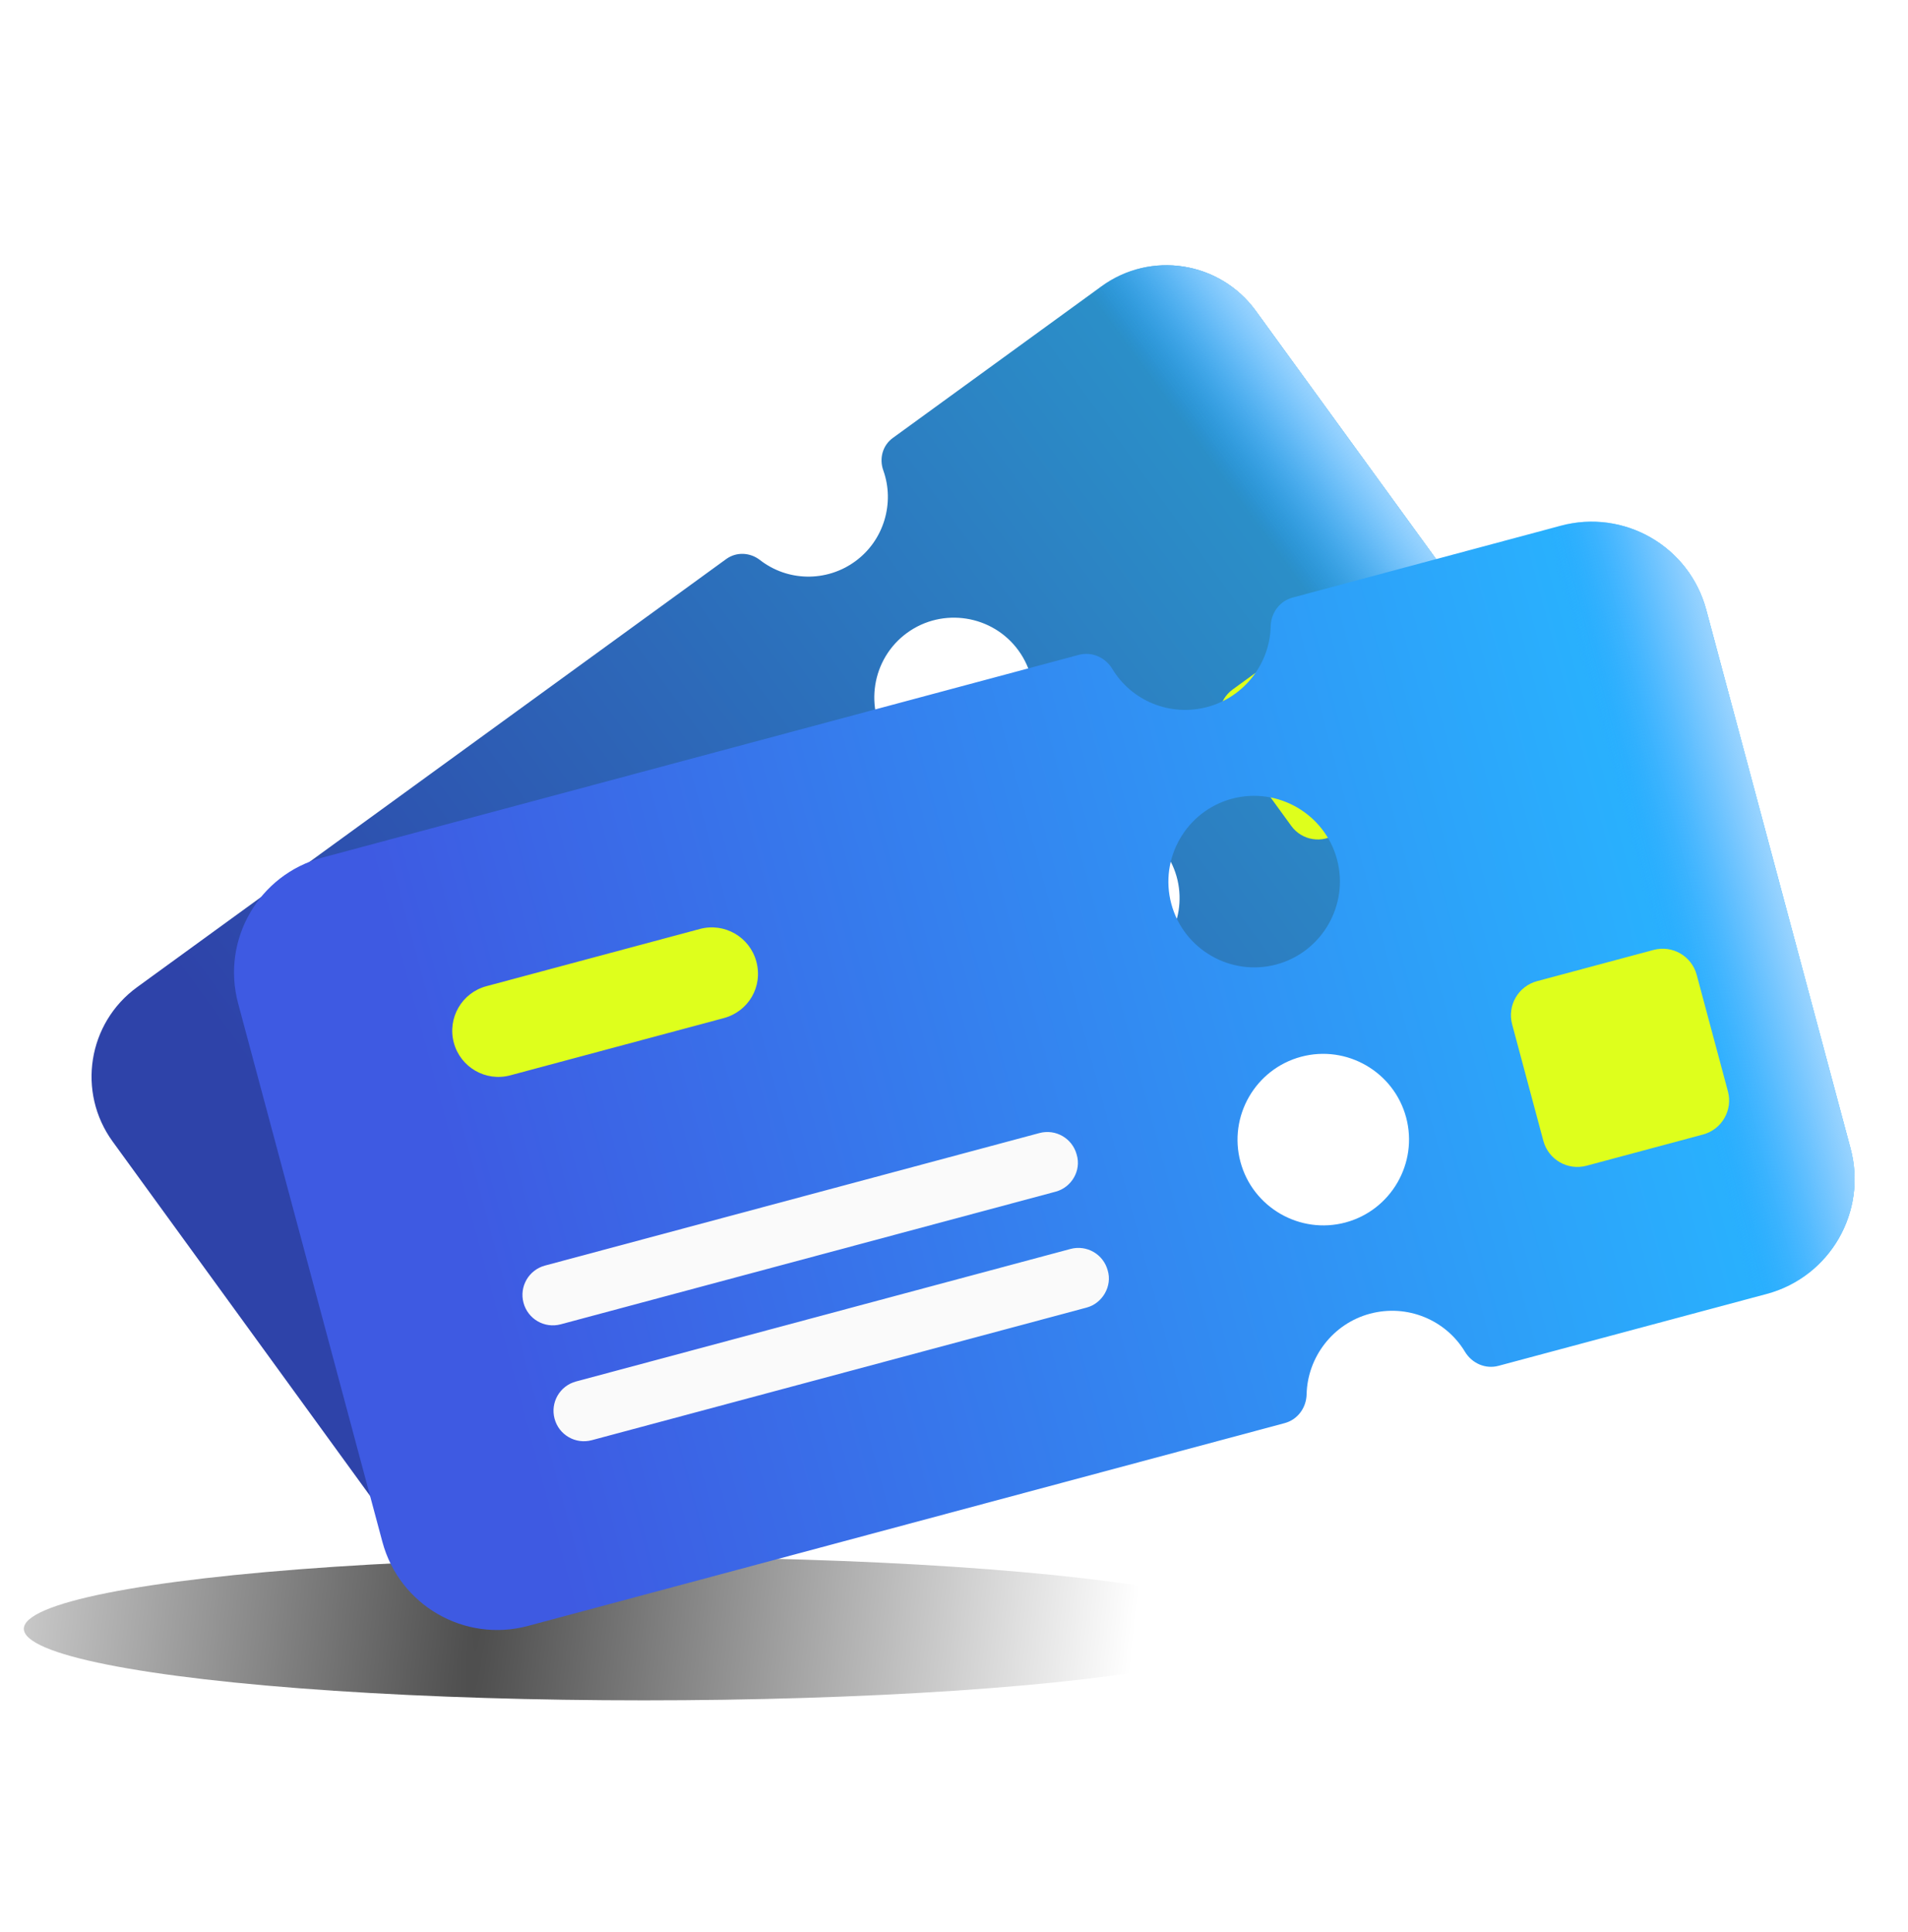 <svg width="80" height="81" viewBox="0 0 80 81" fill="none" xmlns="http://www.w3.org/2000/svg">
<g clip-path="url(#clip0_265_710)">
<g filter="url(#filter0_f_265_710)">
<ellipse cx="27" cy="68.281" rx="26" ry="3" fill="url(#paint0_radial_265_710)" fill-opacity="0.7"/>
</g>
<g filter="url(#filter1_f_265_710)">
<g filter="url(#filter2_ii_265_710)">
<path d="M46.18 12.005L37.433 18.361C37.005 18.672 36.857 19.224 37.036 19.722C37.519 21.071 37.072 22.651 35.856 23.534C34.641 24.417 33.012 24.372 31.866 23.478C31.448 23.154 30.877 23.125 30.449 23.436L5.749 41.383C3.678 42.889 3.219 45.785 4.724 47.856L17.498 65.436C19.003 67.507 21.899 67.965 23.97 66.46L48.67 48.513C49.099 48.202 49.246 47.649 49.068 47.151C48.585 45.803 49.032 44.222 50.247 43.339C51.462 42.456 53.091 42.502 54.237 43.395C54.656 43.719 55.227 43.749 55.654 43.438L64.401 37.082C66.472 35.577 66.931 32.681 65.426 30.609L52.652 13.03C51.147 10.959 48.251 10.5 46.18 12.005ZM48.083 40.361C46.594 41.443 44.495 41.111 43.413 39.621C42.331 38.132 42.663 36.034 44.152 34.952C45.642 33.87 47.74 34.202 48.822 35.691C49.904 37.18 49.572 39.279 48.083 40.361ZM41.963 31.939C40.474 33.021 38.376 32.689 37.294 31.2C36.212 29.71 36.544 27.612 38.033 26.53C39.522 25.448 41.621 25.78 42.703 27.269C43.785 28.758 43.453 30.857 41.963 31.939Z" fill="url(#paint1_linear_265_710)"/>
</g>
<path d="M46.18 12.005L37.433 18.361C37.005 18.672 36.857 19.224 37.036 19.722C37.519 21.071 37.072 22.651 35.856 23.534C34.641 24.417 33.012 24.372 31.866 23.478C31.448 23.154 30.877 23.125 30.449 23.436L5.749 41.383C3.678 42.889 3.219 45.785 4.724 47.856L17.498 65.436C19.003 67.507 21.899 67.965 23.97 66.46L48.67 48.513C49.099 48.202 49.246 47.649 49.068 47.151C48.585 45.803 49.032 44.222 50.247 43.339C51.462 42.456 53.091 42.502 54.237 43.395C54.656 43.719 55.227 43.749 55.654 43.438L64.401 37.082C66.472 35.577 66.931 32.681 65.426 30.609L52.652 13.03C51.147 10.959 48.251 10.5 46.18 12.005ZM48.083 40.361C46.594 41.443 44.495 41.111 43.413 39.621C42.331 38.132 42.663 36.034 44.152 34.952C45.642 33.87 47.74 34.202 48.822 35.691C49.904 37.18 49.572 39.279 48.083 40.361ZM41.963 31.939C40.474 33.021 38.376 32.689 37.294 31.2C36.212 29.71 36.544 27.612 38.033 26.53C39.522 25.448 41.621 25.78 42.703 27.269C43.785 28.758 43.453 30.857 41.963 31.939Z" fill="url(#paint2_linear_265_710)"/>
<path d="M46.18 12.005L37.433 18.361C37.005 18.672 36.857 19.224 37.036 19.722C37.519 21.071 37.072 22.651 35.856 23.534C34.641 24.417 33.012 24.372 31.866 23.478C31.448 23.154 30.877 23.125 30.449 23.436L5.749 41.383C3.678 42.889 3.219 45.785 4.724 47.856L17.498 65.436C19.003 67.507 21.899 67.965 23.97 66.46L48.67 48.513C49.099 48.202 49.246 47.649 49.068 47.151C48.585 45.803 49.032 44.222 50.247 43.339C51.462 42.456 53.091 42.502 54.237 43.395C54.656 43.719 55.227 43.749 55.654 43.438L64.401 37.082C66.472 35.577 66.931 32.681 65.426 30.609L52.652 13.03C51.147 10.959 48.251 10.5 46.18 12.005ZM48.083 40.361C46.594 41.443 44.495 41.111 43.413 39.621C42.331 38.132 42.663 36.034 44.152 34.952C45.642 33.87 47.74 34.202 48.822 35.691C49.904 37.18 49.572 39.279 48.083 40.361ZM41.963 31.939C40.474 33.021 38.376 32.689 37.294 31.2C36.212 29.71 36.544 27.612 38.033 26.53C39.522 25.448 41.621 25.78 42.703 27.269C43.785 28.758 43.453 30.857 41.963 31.939Z" fill="url(#paint3_linear_265_710)"/>
<path d="M37.107 43.288L20.948 55.029C20.418 55.415 19.679 55.298 19.293 54.767C18.908 54.237 19.025 53.498 19.555 53.112L35.697 41.383C36.227 40.998 36.966 41.115 37.352 41.645C37.755 42.164 37.62 42.915 37.107 43.288Z" fill="#FAFAFA"/>
<path d="M39.856 47.071L23.697 58.812C23.167 59.198 22.428 59.081 22.042 58.55C21.657 58.02 21.774 57.281 22.304 56.895L38.446 45.166C38.977 44.781 39.715 44.898 40.101 45.428C40.491 45.929 40.37 46.698 39.856 47.071Z" fill="#FAFAFA"/>
<path d="M22.604 41.612L15.637 46.675C14.832 47.259 13.709 47.081 13.125 46.277C12.54 45.472 12.718 44.349 13.522 43.765L20.489 38.703C21.294 38.118 22.417 38.296 23.001 39.1C23.598 39.922 23.408 41.028 22.604 41.612Z" fill="#DEFF1C"/>
<path d="M55.485 26.142L51.685 28.903C51.069 29.351 50.933 30.208 51.381 30.824L54.142 34.624C54.59 35.24 55.447 35.376 56.063 34.928L59.863 32.167C60.479 31.719 60.615 30.862 60.167 30.246L57.406 26.446C56.958 25.83 56.101 25.694 55.485 26.142Z" fill="#DEFF1C"/>
</g>
<g filter="url(#filter3_ii_265_710)">
<path d="M65.435 22.04L54.201 25.05C53.651 25.197 53.29 25.695 53.277 26.264C53.243 27.804 52.184 29.219 50.623 29.637C49.062 30.055 47.445 29.381 46.638 28.043C46.343 27.556 45.781 27.306 45.231 27.453L13.508 35.954C10.848 36.666 9.271 39.398 9.983 42.058L16.033 64.636C16.746 67.296 19.478 68.874 22.138 68.161L53.861 59.66C54.411 59.513 54.772 59.016 54.785 58.447C54.82 56.906 55.878 55.491 57.439 55.073C59 54.655 60.618 55.329 61.424 56.668C61.719 57.154 62.281 57.404 62.831 57.257L74.065 54.247C76.725 53.534 78.302 50.802 77.59 48.142L71.54 25.564C70.827 22.904 68.095 21.327 65.435 22.04ZM56.414 51.248C54.501 51.76 52.522 50.618 52.01 48.705C51.497 46.792 52.64 44.813 54.553 44.301C56.465 43.788 58.444 44.931 58.957 46.844C59.469 48.756 58.327 50.735 56.414 51.248ZM53.516 40.432C51.603 40.944 49.624 39.801 49.111 37.889C48.599 35.976 49.742 33.997 51.654 33.484C53.567 32.972 55.546 34.115 56.059 36.027C56.571 37.94 55.428 39.919 53.516 40.432Z" fill="url(#paint4_linear_265_710)"/>
</g>
<path d="M65.435 22.04L54.201 25.05C53.651 25.197 53.29 25.695 53.277 26.263C53.243 27.804 52.184 29.219 50.623 29.637C49.062 30.055 47.445 29.381 46.638 28.042C46.343 27.556 45.781 27.306 45.231 27.453L13.508 35.953C10.848 36.666 9.271 39.398 9.983 42.058L16.033 64.636C16.746 67.296 19.478 68.874 22.138 68.161L53.861 59.66C54.411 59.513 54.772 59.016 54.785 58.447C54.82 56.906 55.878 55.491 57.439 55.073C59 54.655 60.618 55.329 61.424 56.668C61.719 57.154 62.281 57.404 62.831 57.257L74.065 54.247C76.725 53.534 78.302 50.802 77.59 48.142L71.54 25.564C70.827 22.904 68.095 21.327 65.435 22.04ZM56.414 51.248C54.501 51.76 52.522 50.618 52.01 48.705C51.497 46.792 52.64 44.813 54.553 44.301C56.465 43.788 58.444 44.931 58.957 46.844C59.469 48.756 58.327 50.735 56.414 51.248ZM53.516 40.431C51.603 40.944 49.624 39.801 49.111 37.889C48.599 35.976 49.742 33.997 51.654 33.484C53.567 32.972 55.546 34.115 56.059 36.027C56.571 37.94 55.428 39.919 53.516 40.431Z" fill="url(#paint5_linear_265_710)"/>
<path d="M65.435 22.04L54.201 25.05C53.651 25.197 53.29 25.695 53.277 26.263C53.243 27.804 52.184 29.219 50.623 29.637C49.062 30.055 47.445 29.381 46.638 28.042C46.343 27.556 45.781 27.306 45.231 27.453L13.508 35.953C10.848 36.666 9.271 39.398 9.983 42.058L16.033 64.636C16.746 67.296 19.478 68.874 22.138 68.161L53.861 59.66C54.411 59.513 54.772 59.016 54.785 58.447C54.82 56.906 55.878 55.491 57.439 55.073C59 54.655 60.618 55.329 61.424 56.668C61.719 57.154 62.281 57.404 62.831 57.257L74.065 54.247C76.725 53.534 78.302 50.802 77.59 48.142L71.54 25.564C70.827 22.904 68.095 21.327 65.435 22.04ZM56.414 51.248C54.501 51.76 52.522 50.618 52.01 48.705C51.497 46.792 52.64 44.813 54.553 44.301C56.465 43.788 58.444 44.931 58.957 46.844C59.469 48.756 58.327 50.735 56.414 51.248ZM53.516 40.431C51.603 40.944 49.624 39.801 49.111 37.889C48.599 35.976 49.742 33.997 51.654 33.484C53.567 32.972 55.546 34.115 56.059 36.027C56.571 37.94 55.428 39.919 53.516 40.431Z" fill="url(#paint6_linear_265_710)"/>
<path d="M44.264 49.956L23.511 55.517C22.829 55.699 22.133 55.297 21.95 54.615C21.767 53.934 22.17 53.237 22.851 53.054L43.583 47.499C44.264 47.317 44.961 47.719 45.144 48.401C45.348 49.076 44.924 49.779 44.264 49.956Z" fill="#FAFAFA"/>
<path d="M45.566 54.814L24.813 60.375C24.131 60.557 23.434 60.155 23.252 59.474C23.069 58.792 23.471 58.095 24.153 57.913L44.884 52.358C45.566 52.175 46.263 52.578 46.445 53.259C46.644 53.913 46.225 54.637 45.566 54.814Z" fill="#FAFAFA"/>
<path d="M30.345 42.681L21.397 45.079C20.364 45.356 19.305 44.744 19.028 43.711C18.751 42.678 19.363 41.618 20.396 41.342L29.344 38.944C30.377 38.667 31.436 39.279 31.713 40.312C31.996 41.367 31.378 42.404 30.345 42.681Z" fill="#DEFF1C"/>
<path d="M69.329 39.823L64.448 41.131C63.657 41.343 63.19 42.151 63.402 42.943L64.71 47.823C64.922 48.614 65.731 49.081 66.522 48.869L71.403 47.561C72.194 47.349 72.661 46.541 72.449 45.749L71.141 40.869C70.929 40.078 70.121 39.611 69.329 39.823Z" fill="#DEFF1C"/>
</g>
<defs>
<filter id="filter0_f_265_710" x="-7.367" y="56.914" width="68.734" height="22.734" filterUnits="userSpaceOnUse" color-interpolation-filters="sRGB">
<feFlood flood-opacity="0" result="BackgroundImageFix"/>
<feBlend mode="normal" in="SourceGraphic" in2="BackgroundImageFix" result="shape"/>
<feGaussianBlur stdDeviation="4.183" result="effect1_foregroundBlur_265_710"/>
</filter>
<filter id="filter1_f_265_710" x="2.838" y="10.119" width="64.475" height="58.227" filterUnits="userSpaceOnUse" color-interpolation-filters="sRGB">
<feFlood flood-opacity="0" result="BackgroundImageFix"/>
<feBlend mode="normal" in="SourceGraphic" in2="BackgroundImageFix" result="shape"/>
<feGaussianBlur stdDeviation="0.5" result="effect1_foregroundBlur_265_710"/>
</filter>
<filter id="filter2_ii_265_710" x="3.838" y="10.819" width="62.475" height="56.827" filterUnits="userSpaceOnUse" color-interpolation-filters="sRGB">
<feFlood flood-opacity="0" result="BackgroundImageFix"/>
<feBlend mode="normal" in="SourceGraphic" in2="BackgroundImageFix" result="shape"/>
<feColorMatrix in="SourceAlpha" type="matrix" values="0 0 0 0 0 0 0 0 0 0 0 0 0 0 0 0 0 0 127 0" result="hardAlpha"/>
<feOffset dy="0.3"/>
<feGaussianBlur stdDeviation="0.5"/>
<feComposite in2="hardAlpha" operator="arithmetic" k2="-1" k3="1"/>
<feColorMatrix type="matrix" values="0 0 0 0 0.238 0 0 0 0 0.346 0 0 0 0 0.543 0 0 0 1 0"/>
<feBlend mode="normal" in2="shape" result="effect1_innerShadow_265_710"/>
<feColorMatrix in="SourceAlpha" type="matrix" values="0 0 0 0 0 0 0 0 0 0 0 0 0 0 0 0 0 0 127 0" result="hardAlpha"/>
<feOffset dy="-0.3"/>
<feGaussianBlur stdDeviation="0.5"/>
<feComposite in2="hardAlpha" operator="arithmetic" k2="-1" k3="1"/>
<feColorMatrix type="matrix" values="0 0 0 0 0.065 0 0 0 0 0.259 0 0 0 0 0.486 0 0 0 1 0"/>
<feBlend mode="normal" in2="effect1_innerShadow_265_710" result="effect2_innerShadow_265_710"/>
</filter>
<filter id="filter3_ii_265_710" x="9.812" y="21.569" width="67.948" height="47.063" filterUnits="userSpaceOnUse" color-interpolation-filters="sRGB">
<feFlood flood-opacity="0" result="BackgroundImageFix"/>
<feBlend mode="normal" in="SourceGraphic" in2="BackgroundImageFix" result="shape"/>
<feColorMatrix in="SourceAlpha" type="matrix" values="0 0 0 0 0 0 0 0 0 0 0 0 0 0 0 0 0 0 127 0" result="hardAlpha"/>
<feOffset dy="0.3"/>
<feGaussianBlur stdDeviation="0.5"/>
<feComposite in2="hardAlpha" operator="arithmetic" k2="-1" k3="1"/>
<feColorMatrix type="matrix" values="0 0 0 0 0.226 0 0 0 0 0.395 0 0 0 0 0.702 0 0 0 1 0"/>
<feBlend mode="normal" in2="shape" result="effect1_innerShadow_265_710"/>
<feColorMatrix in="SourceAlpha" type="matrix" values="0 0 0 0 0 0 0 0 0 0 0 0 0 0 0 0 0 0 127 0" result="hardAlpha"/>
<feOffset dy="-0.3"/>
<feGaussianBlur stdDeviation="0.5"/>
<feComposite in2="hardAlpha" operator="arithmetic" k2="-1" k3="1"/>
<feColorMatrix type="matrix" values="0 0 0 0 0.052 0 0 0 0 0.216 0 0 0 0 0.514 0 0 0 1 0"/>
<feBlend mode="normal" in2="effect1_innerShadow_265_710" result="effect2_innerShadow_265_710"/>
</filter>
<radialGradient id="paint0_radial_265_710" cx="0" cy="0" r="1" gradientUnits="userSpaceOnUse" gradientTransform="translate(20.384 65.281) rotate(6.32) scale(27.253 400.285)">
<stop/>
<stop offset="1" stop-opacity="0"/>
</radialGradient>
<linearGradient id="paint1_linear_265_710" x1="60.932" y1="28.658" x2="20.172" y2="58.276" gradientUnits="userSpaceOnUse">
<stop stop-color="#2B93CA"/>
<stop offset="1" stop-color="#2E43A9"/>
</linearGradient>
<linearGradient id="paint2_linear_265_710" x1="60.164" y1="22.431" x2="55.485" y2="25.831" gradientUnits="userSpaceOnUse">
<stop stop-color="#A6D9FF"/>
<stop offset="1" stop-color="#23A2FF" stop-opacity="0"/>
</linearGradient>
<linearGradient id="paint3_linear_265_710" x1="60.164" y1="22.431" x2="55.485" y2="25.831" gradientUnits="userSpaceOnUse">
<stop stop-color="#A6D9FF"/>
<stop offset="1" stop-color="#23A2FF" stop-opacity="0"/>
</linearGradient>
<linearGradient id="paint4_linear_265_710" x1="73.829" y1="44.45" x2="21.479" y2="58.477" gradientUnits="userSpaceOnUse">
<stop stop-color="#28B5FF"/>
<stop offset="1" stop-color="#3E5AE2"/>
</linearGradient>
<linearGradient id="paint5_linear_265_710" x1="75.459" y1="37.901" x2="69.449" y2="39.511" gradientUnits="userSpaceOnUse">
<stop stop-color="#A6D9FF"/>
<stop offset="1" stop-color="#23A2FF" stop-opacity="0"/>
</linearGradient>
<linearGradient id="paint6_linear_265_710" x1="75.459" y1="37.901" x2="69.449" y2="39.511" gradientUnits="userSpaceOnUse">
<stop stop-color="#A6D9FF"/>
<stop offset="1" stop-color="#23A2FF" stop-opacity="0"/>
</linearGradient>
<clipPath id="clip0_265_710">
<rect width="80" height="80" fill="white" transform="translate(0 0.281)"/>
</clipPath>
</defs>
</svg>
